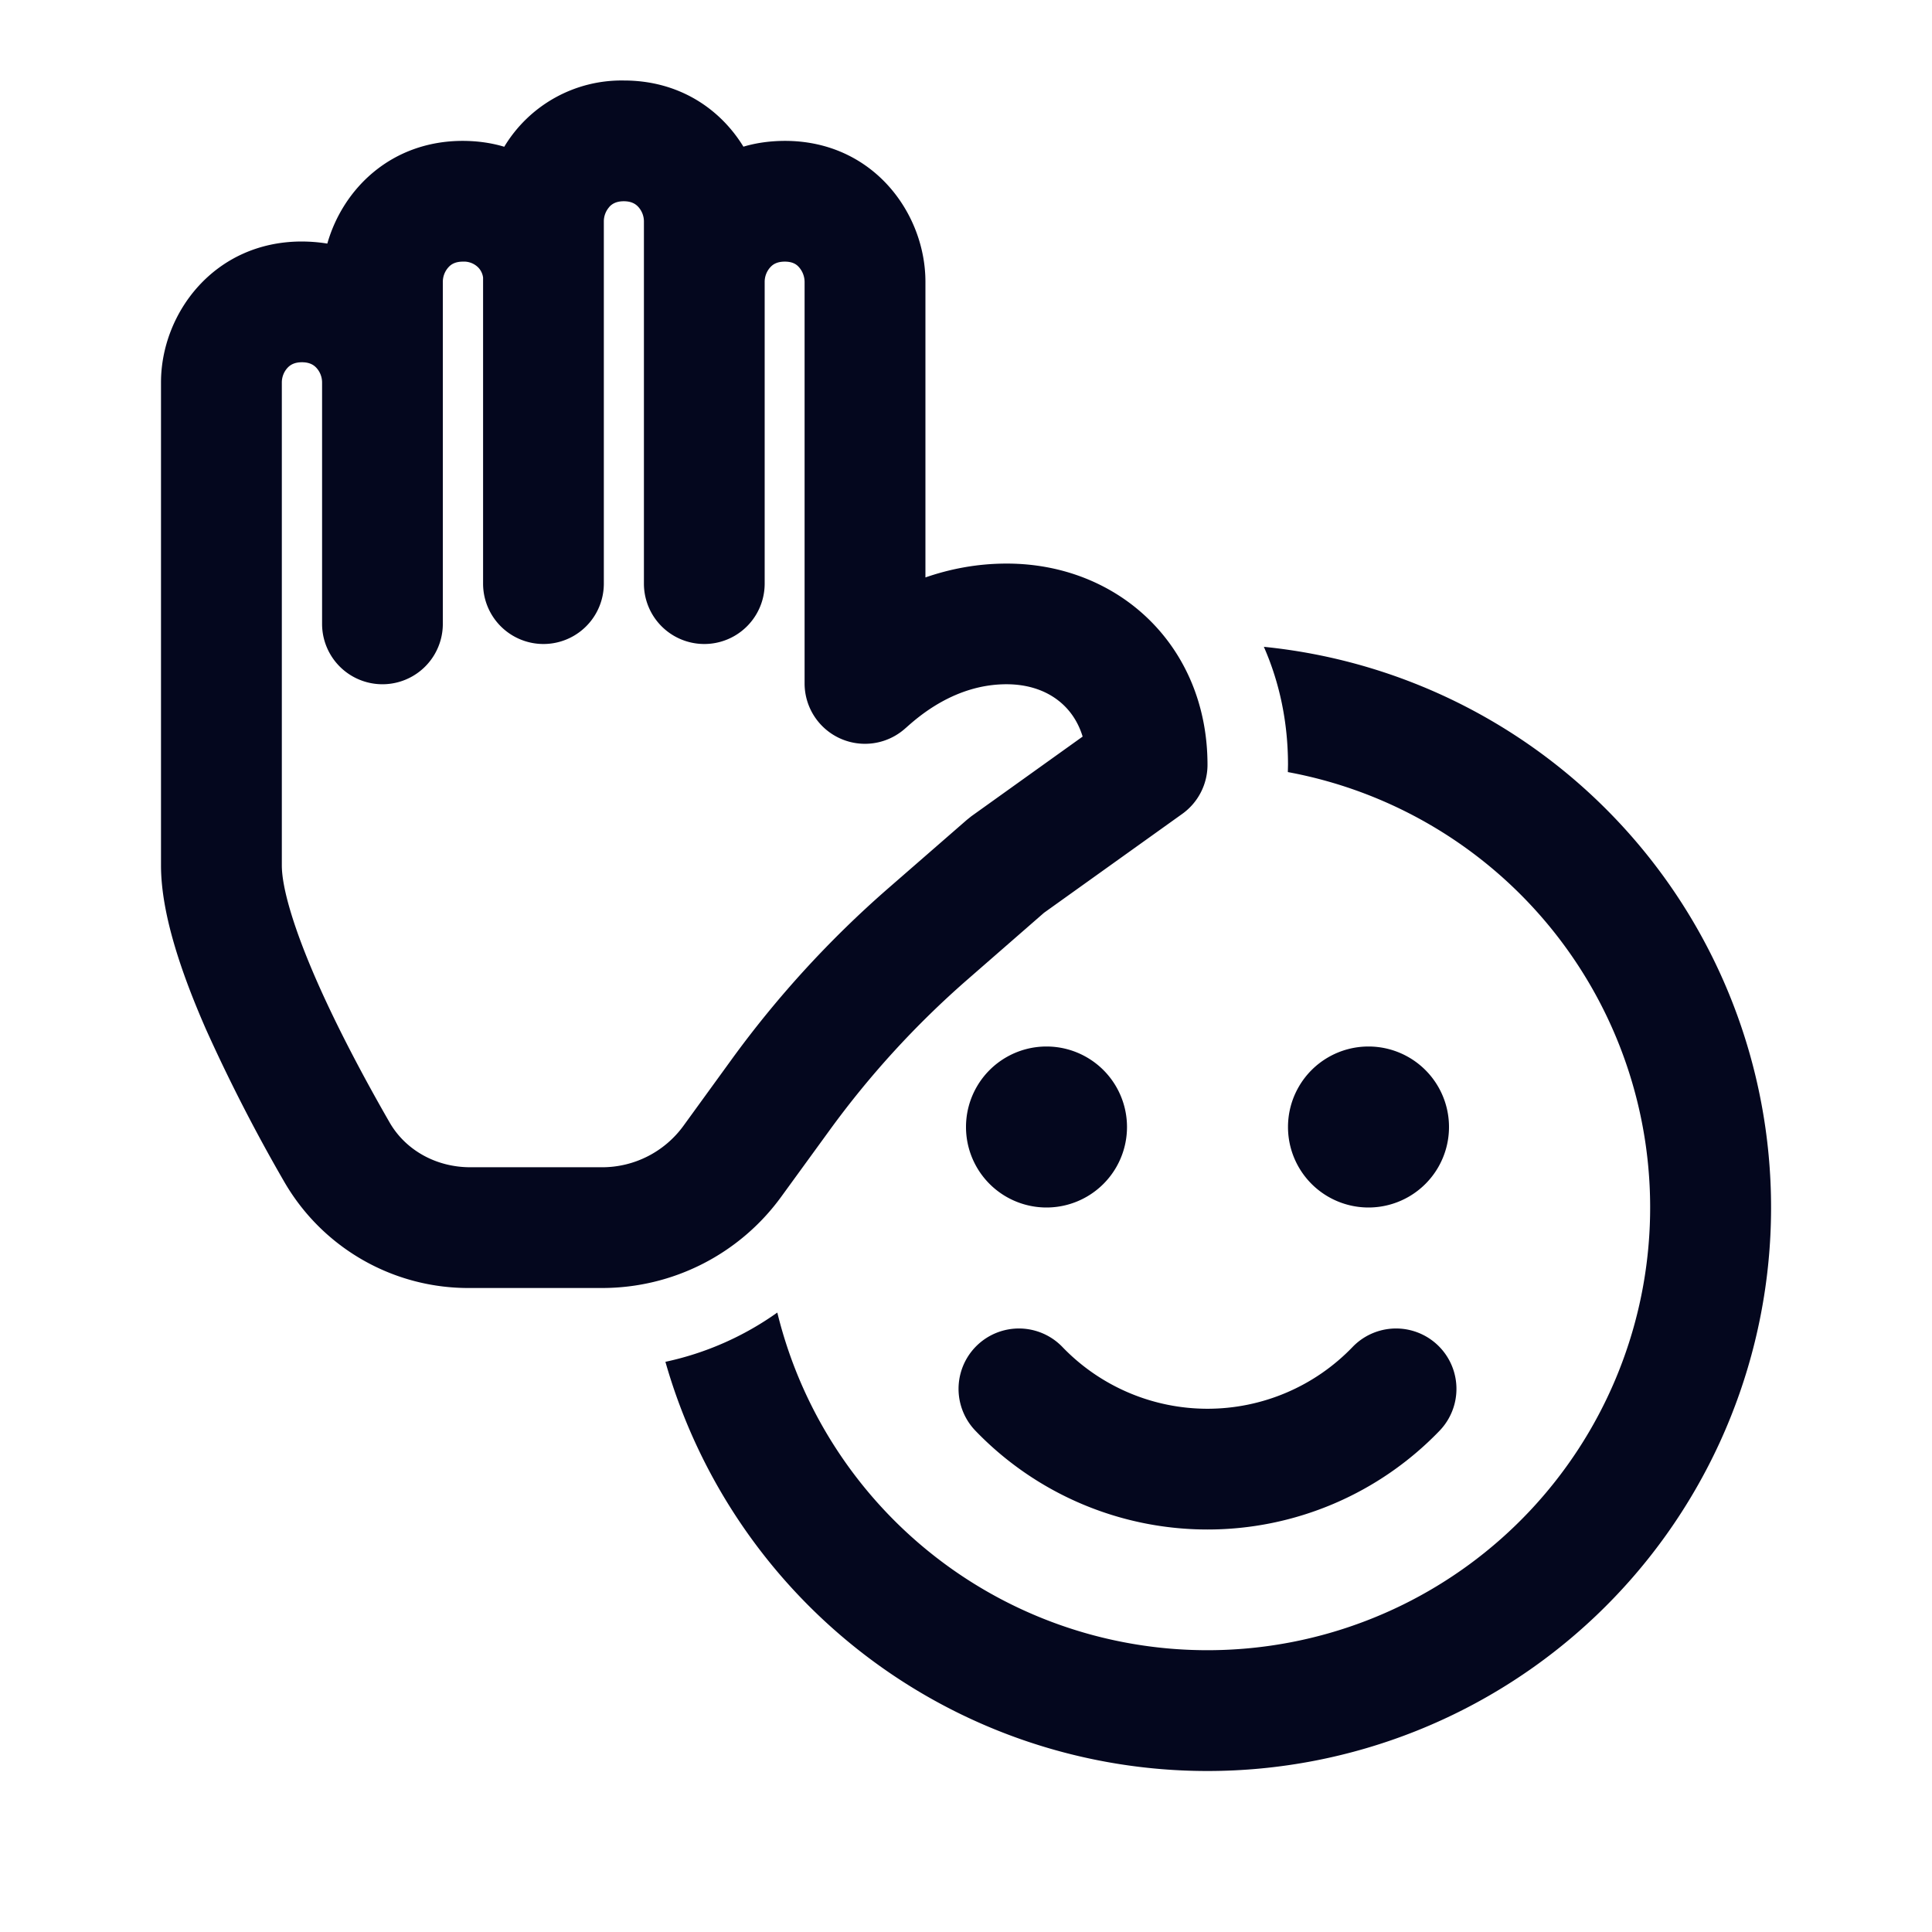 <svg xmlns="http://www.w3.org/2000/svg" width="24" height="24" fill="none"><path fill="#04071E" d="M9.235 1.822q.238-.071.515-.072c1.096 0 1.746.9 1.746 1.75v3.673c.292-.101.63-.172 1.008-.172C13.902 7 15 8.03 15 9.5a.75.75 0 0 1-.313.61l-1.718 1.229-.954.832a11.3 11.3 0 0 0-1.71 1.87l-.6.825A2.75 2.75 0 0 1 7.482 16H5.84a2.64 2.64 0 0 1-2.304-1.311 21 21 0 0 1-.977-1.902C2.274 12.136 2 11.374 2 10.75v-6C2 3.896 2.658 3 3.75 3q.165.001.316.026C4.26 2.345 4.86 1.75 5.75 1.75q.274.001.514.073A1.7 1.7 0 0 1 7.75 1c.683 0 1.196.35 1.485.822M7.57 2.57a.27.27 0 0 0-.069.178V7.25a.75.75 0 0 1-1.5 0V3.448a.22.22 0 0 0-.058-.123.25.25 0 0 0-.192-.075c-.095 0-.147.033-.18.07a.27.27 0 0 0-.07.18v4.25a.75.75 0 0 1-1.5 0v-3a.27.27 0 0 0-.07-.18c-.034-.037-.086-.07-.18-.07s-.146.033-.18.07a.27.27 0 0 0-.07.18v6c0 .28.149.785.433 1.433.27.615.615 1.255.905 1.759.196.342.574.558 1.004.558H7.48c.4 0 .776-.192 1.011-.516l.598-.824a12.8 12.8 0 0 1 1.939-2.12l.982-.855.056-.045 1.383-.99c-.124-.408-.476-.65-.946-.65-.637 0-1.09.4-1.242.535l-.03.026a.75.75 0 0 1-1.236-.571V3.5a.28.28 0 0 0-.07-.181c-.032-.037-.082-.069-.176-.069-.095 0-.147.033-.18.07a.27.27 0 0 0-.07.18v3.75a.75.75 0 0 1-1.5 0V2.748a.27.27 0 0 0-.07-.178c-.034-.037-.086-.07-.18-.07s-.146.033-.18.07M13 15a1 1 0 1 0 0-2 1 1 0 0 0 0 2m4 0a1 1 0 1 0 0-2 1 1 0 0 0 0 2m-2 7a7 7 0 0 1-6.734-5.083 3.75 3.75 0 0 0 1.39-.612 5.5 5.5 0 1 0 6.342-6.714L16 9.5c0-.533-.107-1.027-.3-1.465A7 7 0 0 1 15 22m-1.802-5.267a.75.75 0 0 0-1.081 1.04A4 4 0 0 0 15 19a4 4 0 0 0 2.883-1.227.75.75 0 1 0-1.081-1.04A2.5 2.5 0 0 1 15 17.5a2.5 2.5 0 0 1-1.802-.767"/></svg>